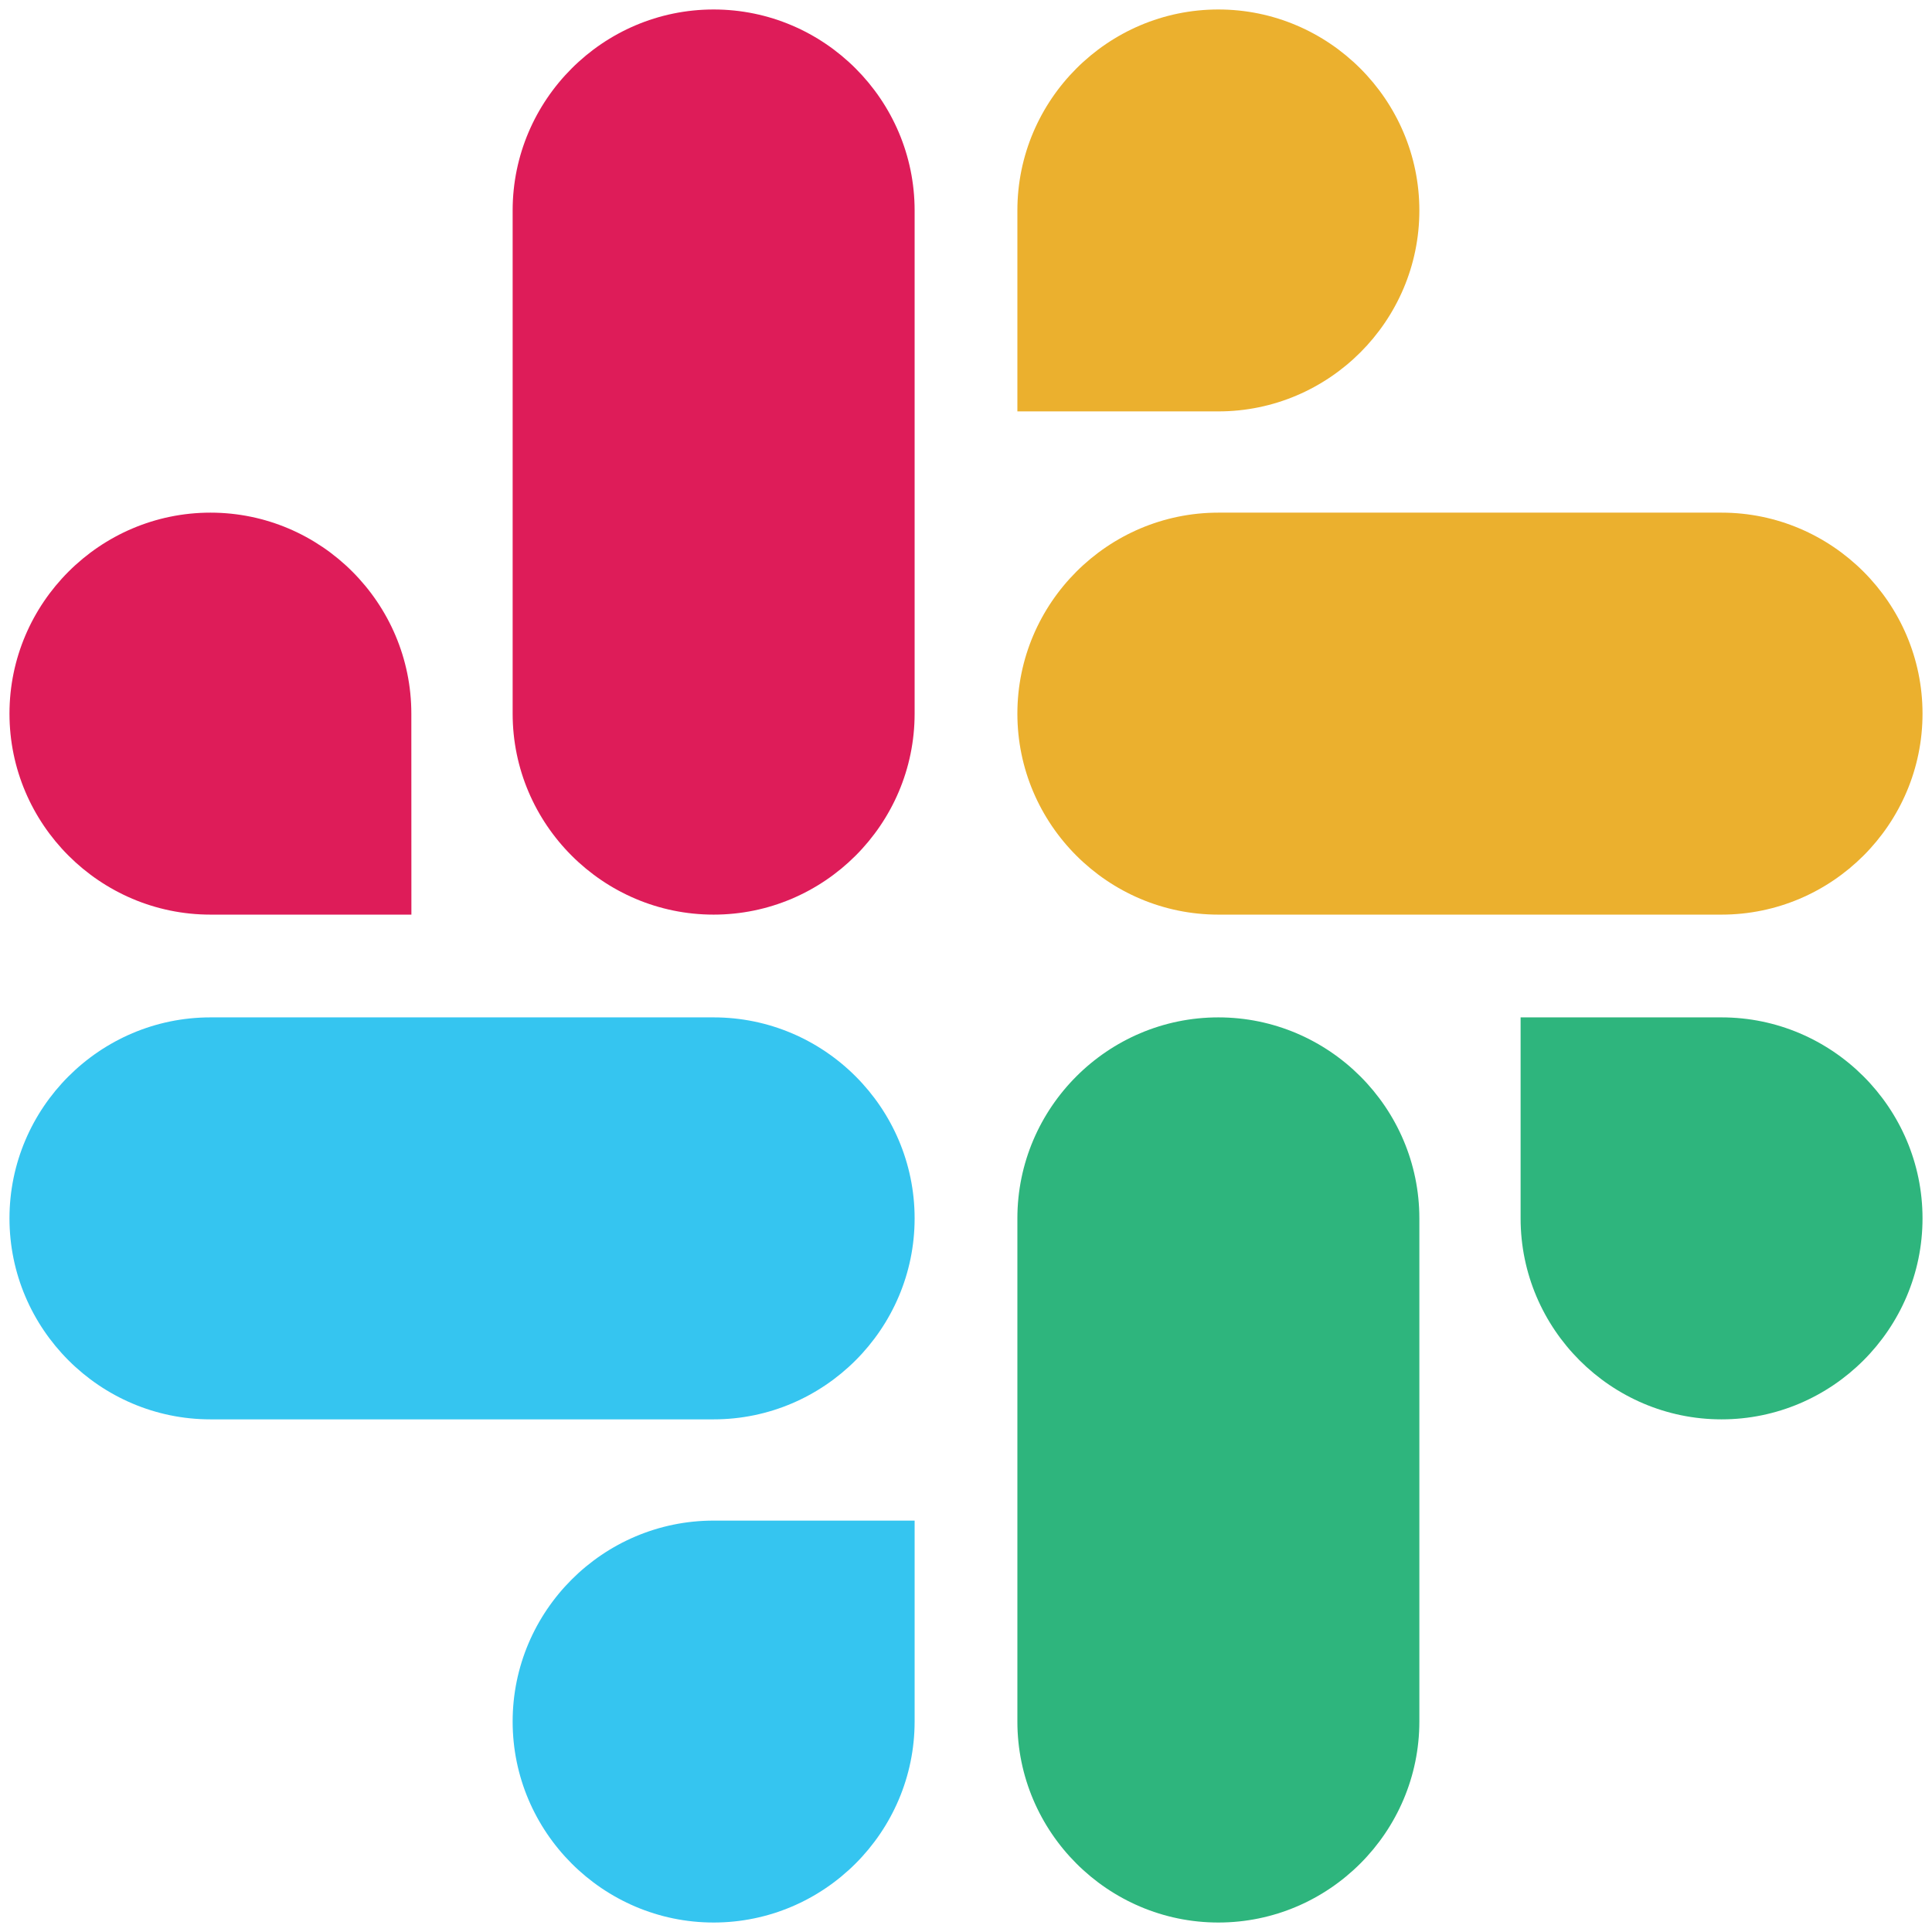 <svg width="32" height="32" viewBox="0 0 32 32" fill="none" xmlns="http://www.w3.org/2000/svg">
<g clip-path="url(#clip0_707_2778)">
<path d="M6.813 11.82C6.813 9.988 5.319 8.491 3.486 8.491C1.654 8.491 0.157 9.988 0.157 11.82C0.157 13.653 1.654 15.149 3.486 15.149H6.814L6.813 11.82ZM8.491 11.82C8.491 13.653 9.987 15.149 11.82 15.149C13.652 15.149 15.149 13.653 15.149 11.82V3.486C15.149 1.654 13.653 0.157 11.82 0.157C9.987 0.157 8.491 1.654 8.491 3.486V11.82Z" fill="#DE1C59"/>
<path d="M11.82 25.186C9.987 25.186 8.491 26.681 8.491 28.514C8.491 30.346 9.987 31.843 11.82 31.843C13.652 31.843 15.149 30.346 15.149 28.513V25.186L11.82 25.186ZM11.82 23.509C13.652 23.509 15.149 22.012 15.149 20.18C15.149 18.347 13.653 16.851 11.82 16.851H3.486C1.654 16.851 0.157 18.347 0.157 20.18C0.157 22.012 1.654 23.509 3.486 23.509H11.82Z" fill="#35C5F0"/>
<path d="M25.186 20.18C25.186 22.012 26.681 23.509 28.514 23.509C30.346 23.509 31.843 22.012 31.843 20.18C31.843 18.347 30.346 16.851 28.514 16.851H25.186V20.18ZM23.509 20.18C23.509 18.347 22.012 16.851 20.18 16.851C18.347 16.851 16.851 18.347 16.851 20.18V28.514C16.851 30.346 18.347 31.843 20.18 31.843C22.012 31.843 23.509 30.346 23.509 28.513V20.18Z" fill="#2EB57D"/>
<path d="M20.18 6.814C22.012 6.814 23.509 5.319 23.509 3.486C23.509 1.654 22.012 0.157 20.18 0.157C18.347 0.157 16.851 1.654 16.851 3.486V6.814H20.18ZM20.18 8.491C18.347 8.491 16.851 9.988 16.851 11.82C16.851 13.653 18.347 15.149 20.18 15.149H28.514C30.346 15.149 31.843 13.653 31.843 11.82C31.843 9.988 30.346 8.491 28.514 8.491H20.18Z" fill="#EBB02E"/>
</g>
<defs>
<clipPath id="clip0_707_2778">
<rect width="32" height="32" fill="white" transform="matrix(1 0 0 -1 0 32)"/>
</clipPath>
</defs>
</svg>
